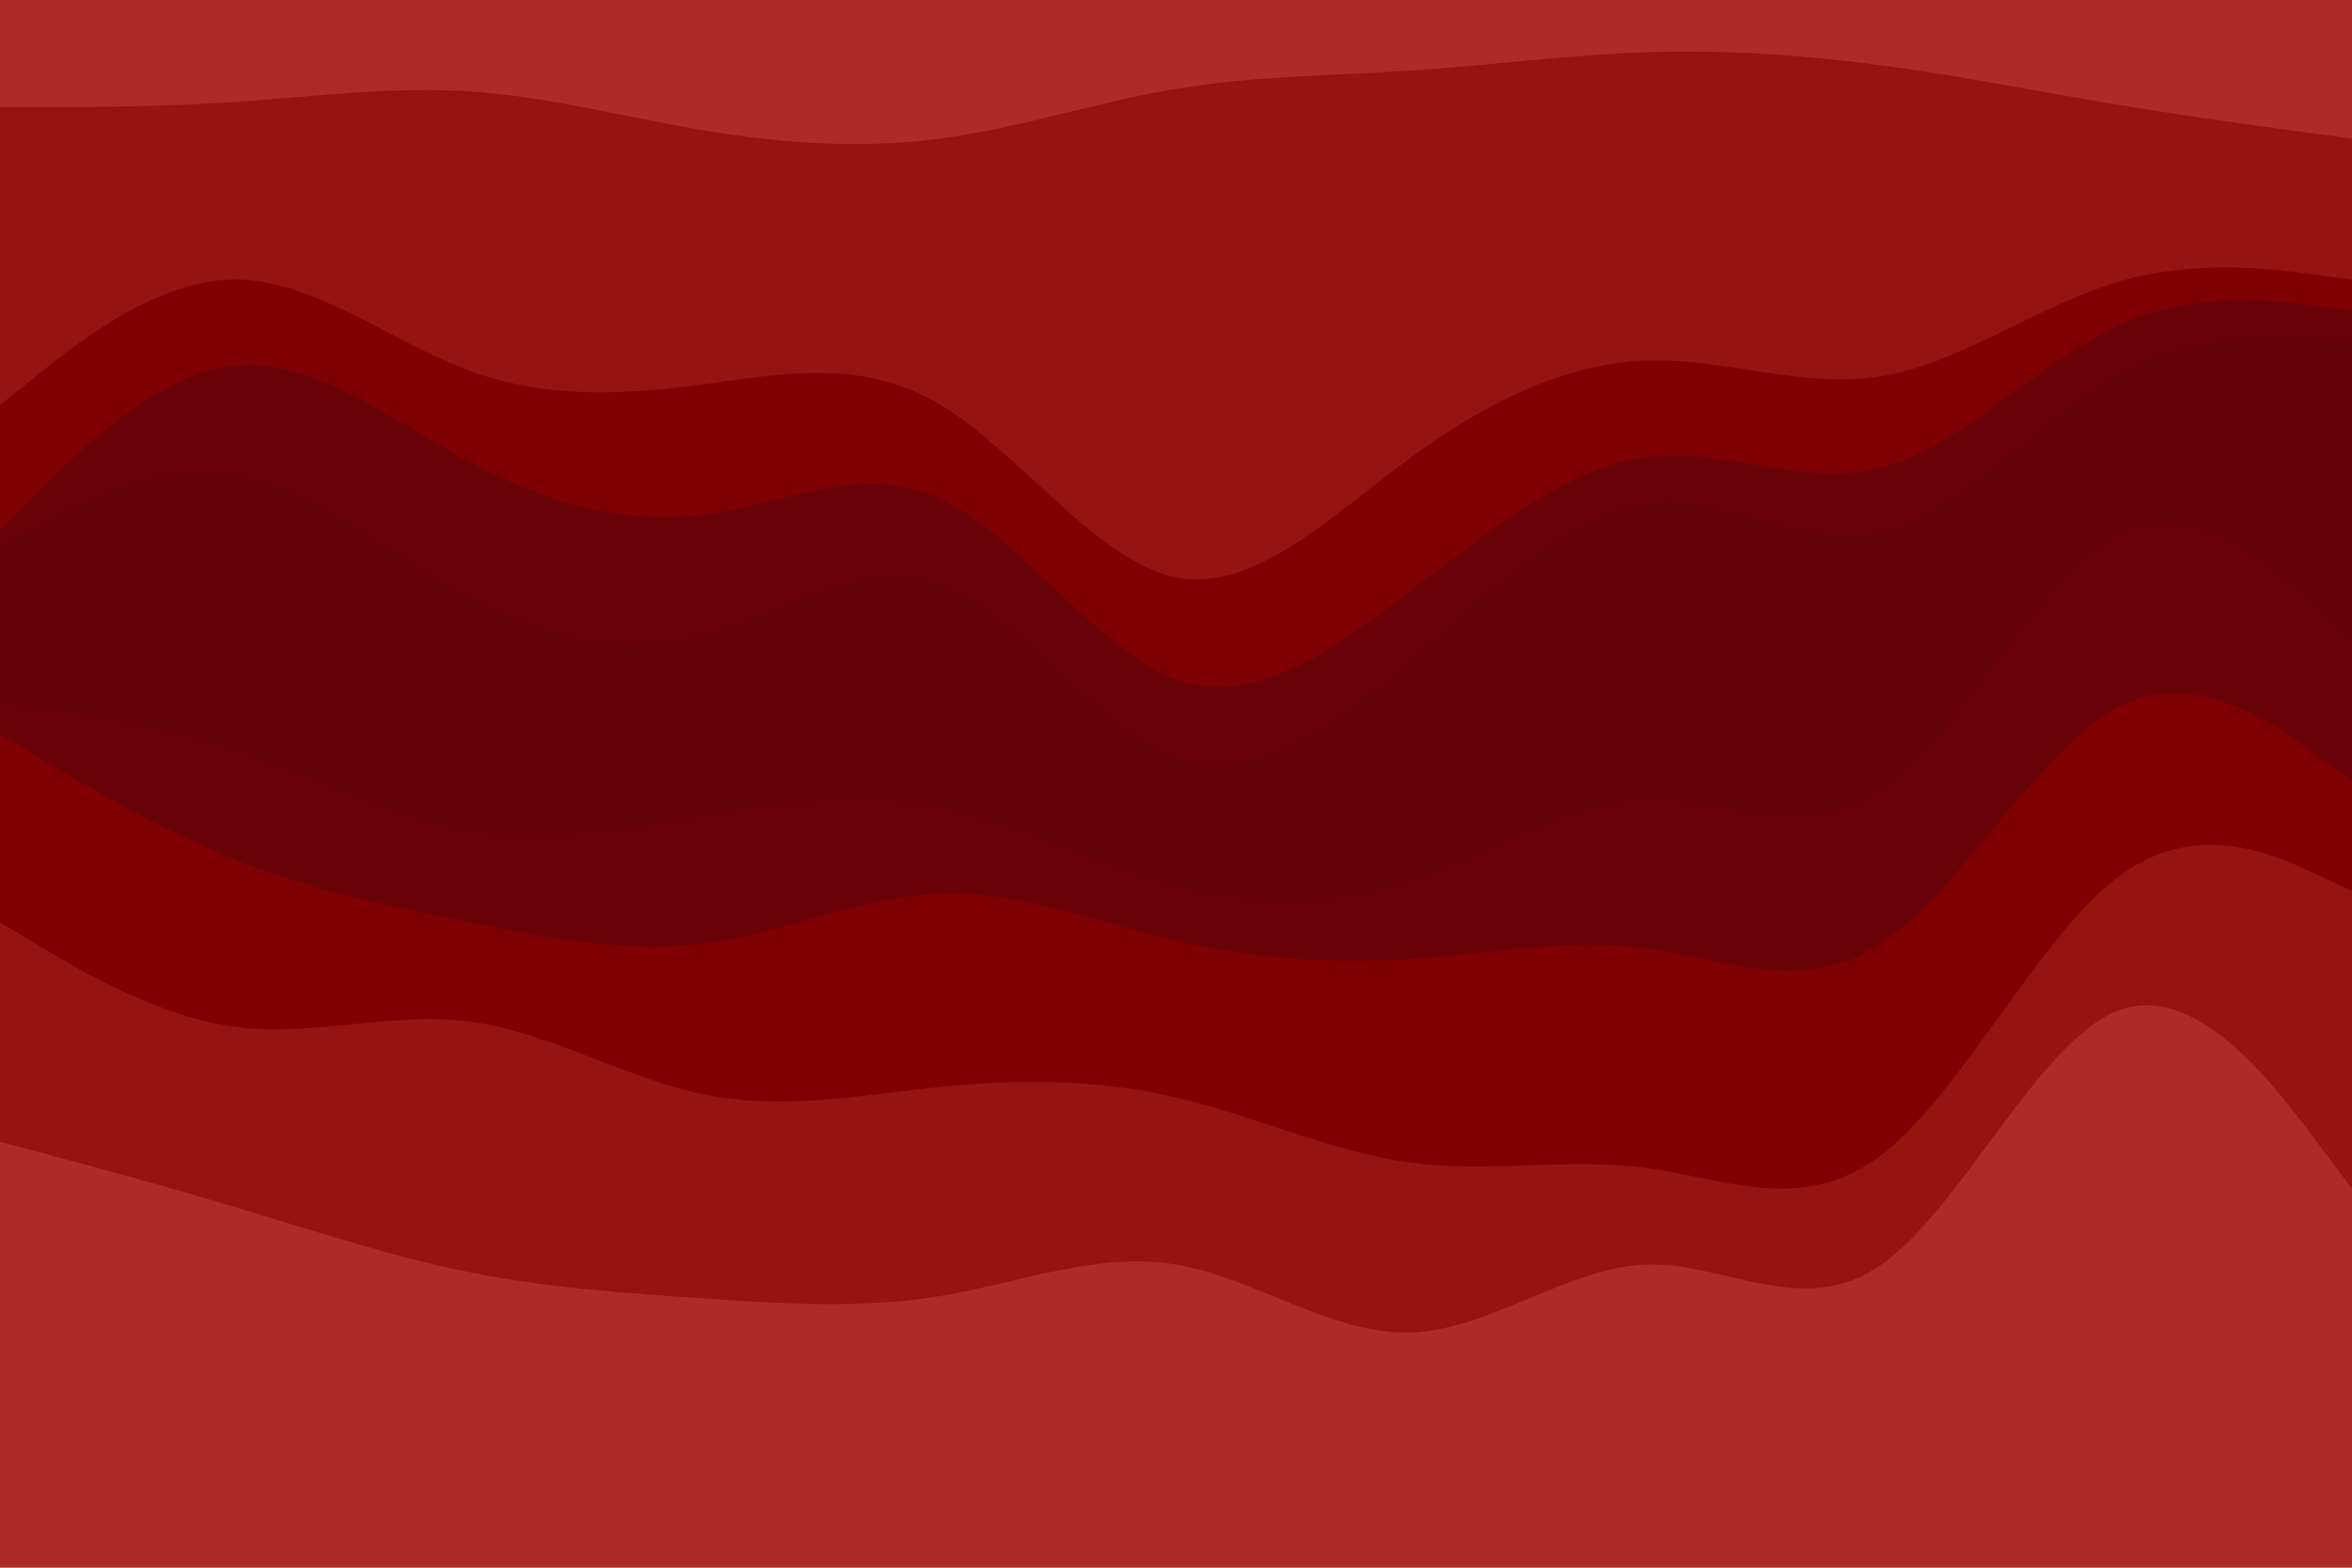 <svg id="visual" viewBox="0 0 900 600" width="900" height="600" xmlns="http://www.w3.org/2000/svg" xmlns:xlink="http://www.w3.org/1999/xlink" version="1.1"><path d="M0 43L15 43C30 43 60 43 90 41C120 39 150 35 180 37C210 39 240 47 270 52C300 57 330 59 360 55C390 51 420 41 450 36C480 31 510 31 540 29C570 27 600 23 630 22C660 21 690 23 720 27C750 31 780 37 810 42C840 47 870 51 885 53L900 55L900 0L885 0C870 0 840 0 810 0C780 0 750 0 720 0C690 0 660 0 630 0C600 0 570 0 540 0C510 0 480 0 450 0C420 0 390 0 360 0C330 0 300 0 270 0C240 0 210 0 180 0C150 0 120 0 90 0C60 0 30 0 15 0L0 0Z" fill="#ae2b25"></path><path d="M0 157L15 145C30 133 60 109 90 109C120 109 150 133 180 144C210 155 240 153 270 149C300 145 330 139 360 157C390 175 420 217 450 223C480 229 510 199 540 177C570 155 600 141 630 140C660 139 690 151 720 146C750 141 780 119 810 110C840 101 870 105 885 107L900 109L900 53L885 51C870 49 840 45 810 40C780 35 750 29 720 25C690 21 660 19 630 20C600 21 570 25 540 27C510 29 480 29 450 34C420 39 390 49 360 53C330 57 300 55 270 50C240 45 210 37 180 35C150 33 120 37 90 39C60 41 30 41 15 41L0 41Z" fill="#95140f"></path><path d="M0 205L15 190C30 175 60 145 90 142C120 139 150 163 180 179C210 195 240 203 270 199C300 195 330 179 360 193C390 207 420 251 450 262C480 273 510 251 540 228C570 205 600 181 630 177C660 173 690 189 720 181C750 173 780 141 810 127C840 113 870 117 885 119L900 121L900 107L885 105C870 103 840 99 810 108C780 117 750 139 720 144C690 149 660 137 630 138C600 139 570 153 540 175C510 197 480 227 450 221C420 215 390 173 360 155C330 137 300 143 270 147C240 151 210 153 180 142C150 131 120 107 90 107C60 107 30 131 15 143L0 155Z" fill="#7e0003"></path><path d="M0 211L15 203C30 195 60 179 90 184C120 189 150 215 180 231C210 247 240 253 270 245C300 237 330 215 360 226C390 237 420 281 450 292C480 303 510 281 540 255C570 229 600 199 630 195C660 191 690 213 720 206C750 199 780 163 810 146C840 129 870 131 885 132L900 133L900 119L885 117C870 115 840 111 810 125C780 139 750 171 720 179C690 187 660 171 630 175C600 179 570 203 540 226C510 249 480 271 450 260C420 249 390 205 360 191C330 177 300 193 270 197C240 201 210 193 180 177C150 161 120 137 90 140C60 143 30 173 15 188L0 203Z" fill="#680108"></path><path d="M0 271L15 273C30 275 60 279 90 289C120 299 150 315 180 320C210 325 240 319 270 314C300 309 330 305 360 311C390 317 420 333 450 341C480 349 510 349 540 339C570 329 600 309 630 308C660 307 690 325 720 304C750 283 780 223 810 207C840 191 870 219 885 233L900 247L900 131L885 130C870 129 840 127 810 144C780 161 750 197 720 204C690 211 660 189 630 193C600 197 570 227 540 253C510 279 480 301 450 290C420 279 390 235 360 224C330 213 300 235 270 243C240 251 210 245 180 229C150 213 120 187 90 182C60 177 30 193 15 201L0 209Z" fill="#640209"></path><path d="M0 283L15 292C30 301 60 319 90 331C120 343 150 349 180 355C210 361 240 367 270 363C300 359 330 345 360 344C390 343 420 355 450 362C480 369 510 371 540 369C570 367 600 361 630 365C660 369 690 383 720 363C750 343 780 289 810 273C840 257 870 279 885 290L900 301L900 245L885 231C870 217 840 189 810 205C780 221 750 281 720 302C690 323 660 305 630 306C600 307 570 327 540 337C510 347 480 347 450 339C420 331 390 315 360 309C330 303 300 307 270 312C240 317 210 323 180 318C150 313 120 297 90 287C60 277 30 273 15 271L0 269Z" fill="#680108"></path><path d="M0 355L15 364C30 373 60 391 90 395C120 399 150 389 180 393C210 397 240 415 270 421C300 427 330 421 360 418C390 415 420 415 450 422C480 429 510 443 540 447C570 451 600 445 630 449C660 453 690 467 720 444C750 421 780 361 810 338C840 315 870 329 885 336L900 343L900 299L885 288C870 277 840 255 810 271C780 287 750 341 720 361C690 381 660 367 630 363C600 359 570 365 540 367C510 369 480 367 450 360C420 353 390 341 360 342C330 343 300 357 270 361C240 365 210 359 180 353C150 347 120 341 90 329C60 317 30 299 15 290L0 281Z" fill="#7e0003"></path><path d="M0 439L15 443C30 447 60 455 90 464C120 473 150 483 180 489C210 495 240 497 270 499C300 501 330 503 360 498C390 493 420 481 450 486C480 491 510 513 540 512C570 511 600 487 630 486C660 485 690 507 720 486C750 465 780 401 810 389C840 377 870 417 885 437L900 457L900 341L885 334C870 327 840 313 810 336C780 359 750 419 720 442C690 465 660 451 630 447C600 443 570 449 540 445C510 441 480 427 450 420C420 413 390 413 360 416C330 419 300 425 270 419C240 413 210 395 180 391C150 387 120 397 90 393C60 389 30 371 15 362L0 353Z" fill="#95140f"></path><path d="M0 601L15 601C30 601 60 601 90 601C120 601 150 601 180 601C210 601 240 601 270 601C300 601 330 601 360 601C390 601 420 601 450 601C480 601 510 601 540 601C570 601 600 601 630 601C660 601 690 601 720 601C750 601 780 601 810 601C840 601 870 601 885 601L900 601L900 455L885 435C870 415 840 375 810 387C780 399 750 463 720 484C690 505 660 483 630 484C600 485 570 509 540 510C510 511 480 489 450 484C420 479 390 491 360 496C330 501 300 499 270 497C240 495 210 493 180 487C150 481 120 471 90 462C60 453 30 445 15 441L0 437Z" fill="#ae2b25"></path></svg>